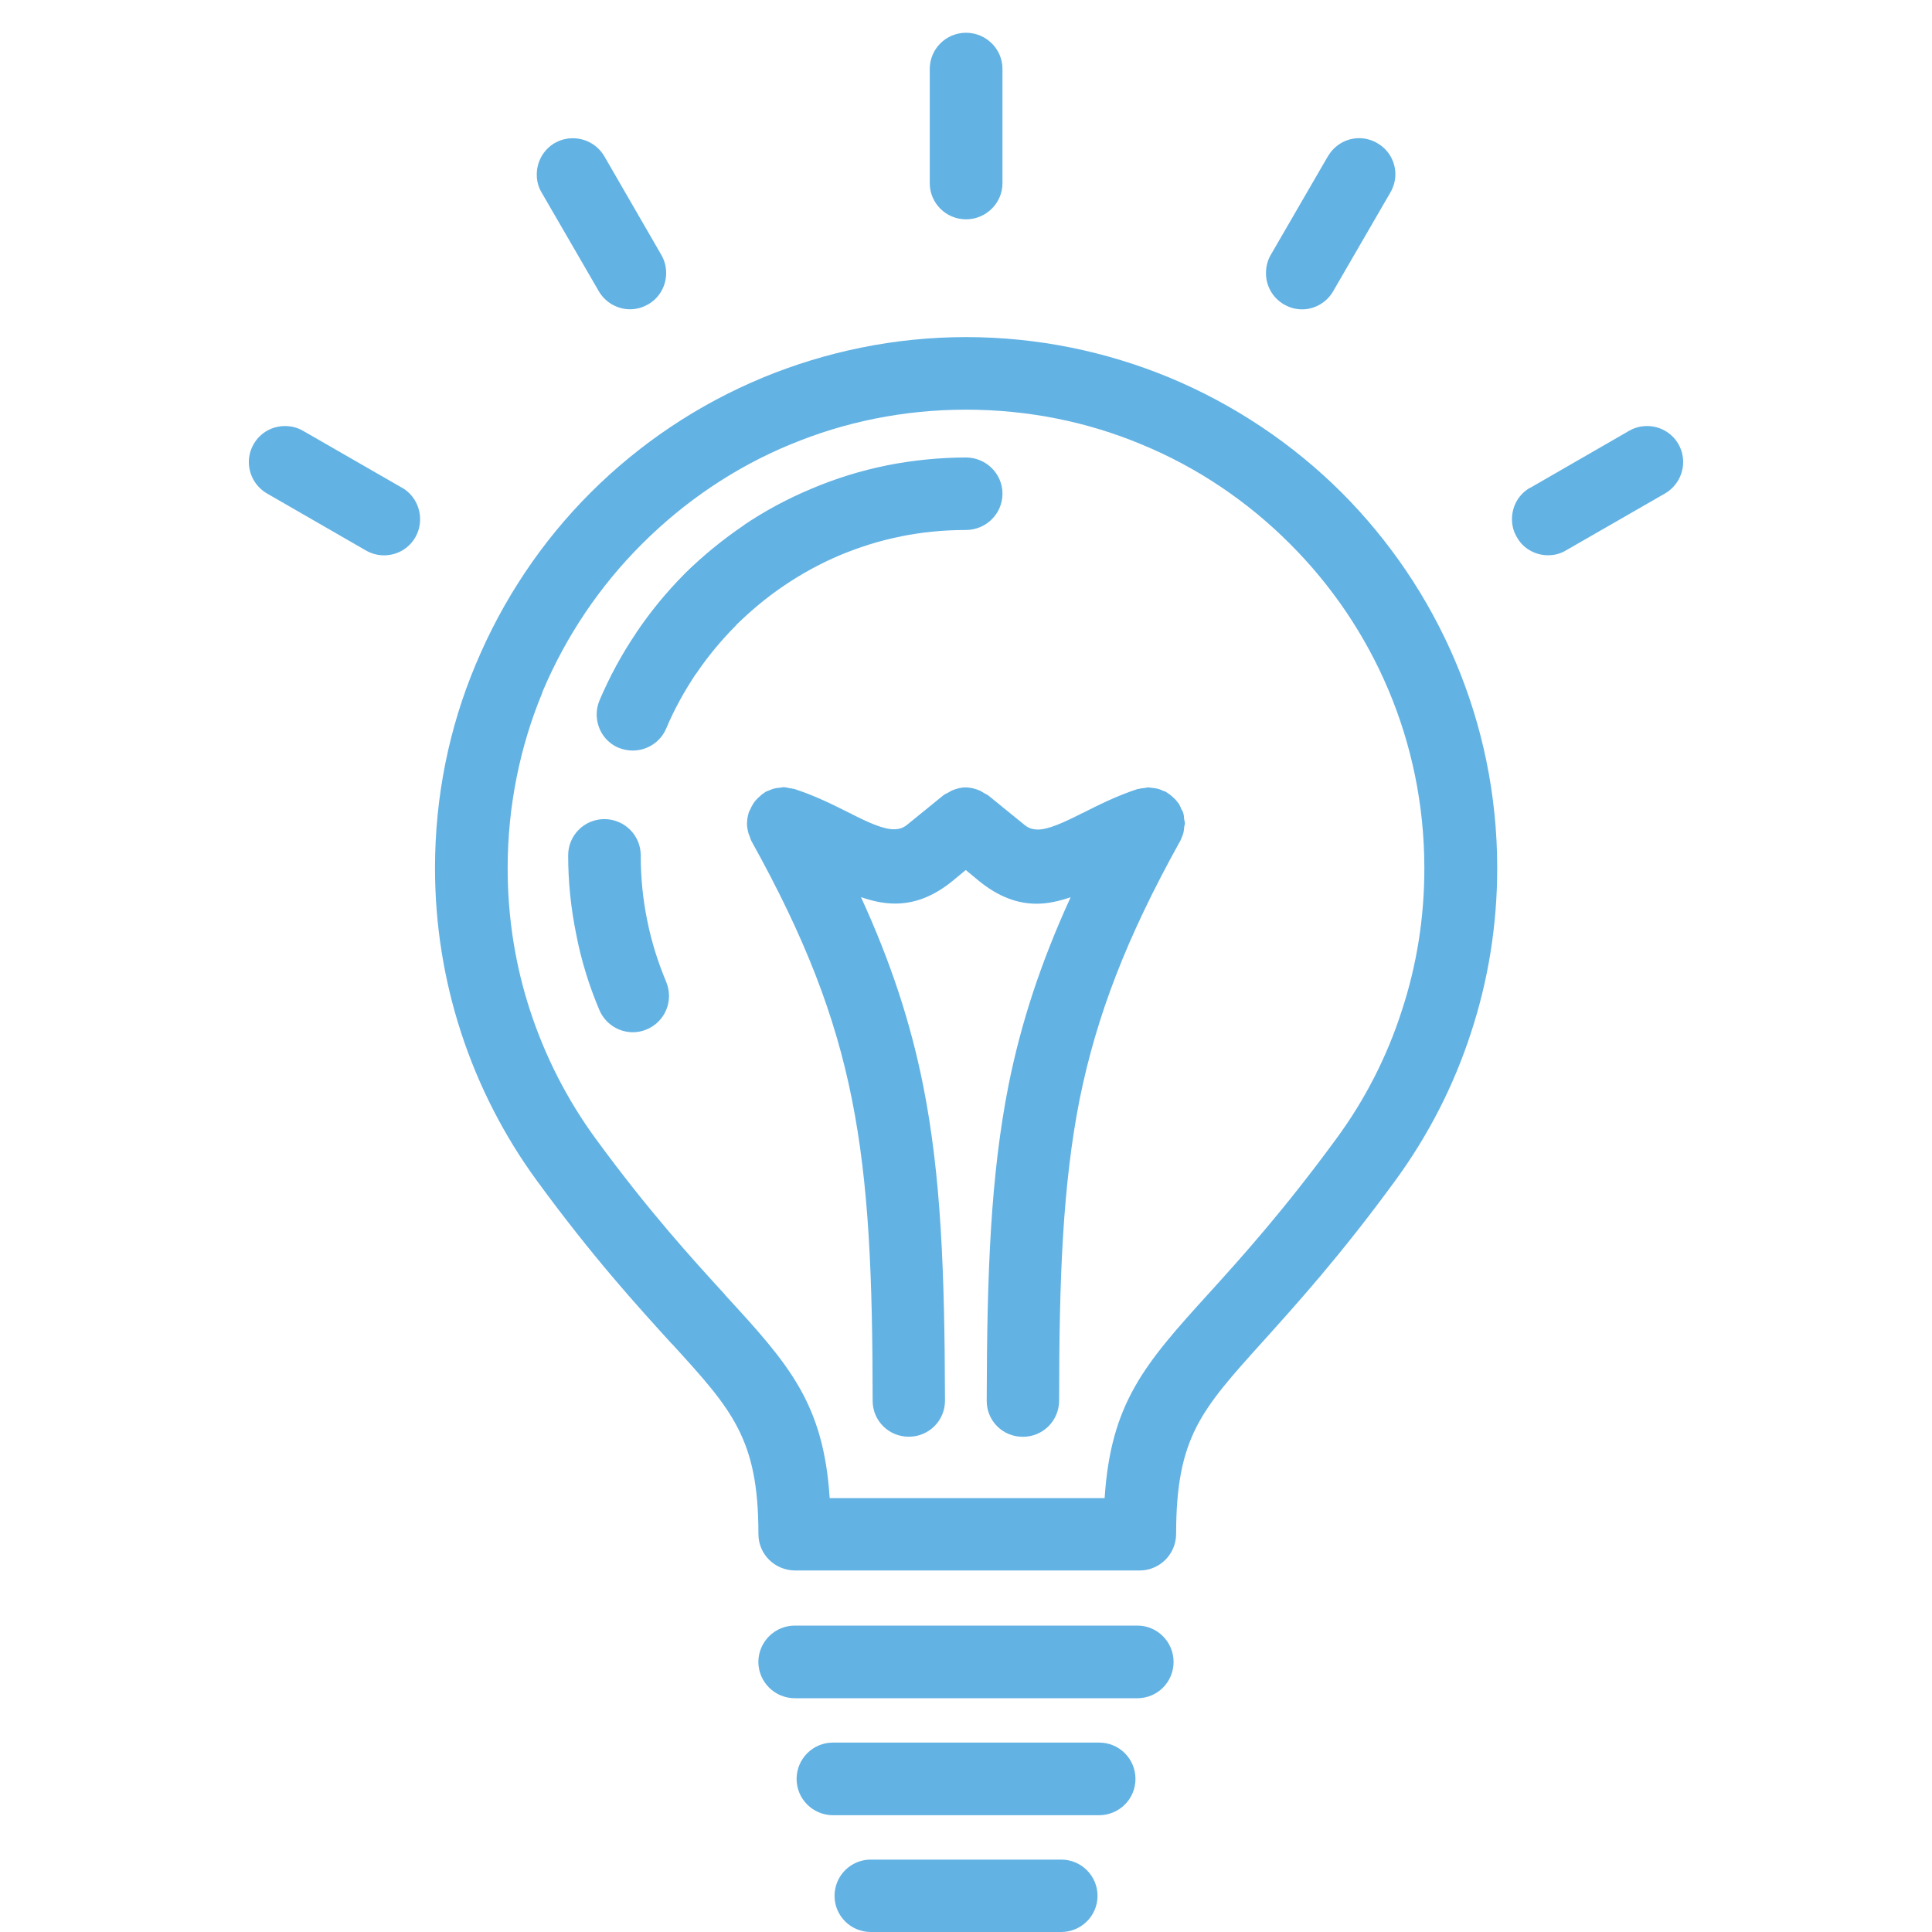 <?xml version="1.0" encoding="utf-8"?>
<!-- Generator: Adobe Illustrator 16.0.0, SVG Export Plug-In . SVG Version: 6.00 Build 0)  -->
<!DOCTYPE svg PUBLIC "-//W3C//DTD SVG 1.1//EN" "http://www.w3.org/Graphics/SVG/1.1/DTD/svg11.dtd">
<svg version="1.1" id="Слой_1" xmlns="http://www.w3.org/2000/svg" xmlns:xlink="http://www.w3.org/1999/xlink" x="0px" y="0px"
	 width="25px" height="25px" viewBox="0 0 25 25" enable-background="new 0 0 25 25" xml:space="preserve">
<path fill="#62B2E4" d="M14.717,21.035h-4.431c-0.262,0-0.471,0.211-0.473,0.47c0.002,0.262,0.213,0.47,0.473,0.47h4.431
	c0.259,0,0.469-0.208,0.469-0.47C15.186,21.246,14.976,21.035,14.717,21.035z M14.223,22.549h-3.445c-0.26,0-0.47,0.211-0.47,0.47
	s0.209,0.468,0.47,0.47h3.445c0.262-0.002,0.47-0.211,0.47-0.47S14.484,22.549,14.223,22.549z M15.314,10.532
	c-0.003-0.006-0.003-0.012-0.003-0.016c-0.006-0.017-0.015-0.03-0.024-0.045c-0.009-0.022-0.017-0.043-0.029-0.064
	c-0.015-0.019-0.029-0.039-0.045-0.057c-0.015-0.015-0.027-0.028-0.044-0.042c-0.019-0.018-0.038-0.033-0.06-0.046
	c-0.006-0.004-0.012-0.009-0.019-0.013l0,0c-0.012-0.008-0.026-0.011-0.041-0.017c-0.018-0.007-0.039-0.018-0.06-0.023
	c-0.03-0.009-0.063-0.012-0.093-0.015c-0.012,0-0.023-0.005-0.032-0.005c-0.023,0-0.045,0.008-0.066,0.009
	c-0.02,0.003-0.041,0.004-0.059,0.01c-0.006,0.001-0.012,0-0.018,0.003h-0.004c-0.27,0.089-0.505,0.207-0.716,0.314l-0.006,0.001
	l-0.018,0.01c-0.221,0.111-0.414,0.199-0.548,0.198c-0.066-0.001-0.116-0.016-0.167-0.056l0,0l-0.47-0.382
	c-0.017-0.015-0.042-0.022-0.06-0.035c-0.021-0.011-0.038-0.025-0.059-0.033c-0.058-0.024-0.113-0.037-0.173-0.039H12.5
	c-0.062-0.001-0.121,0.015-0.182,0.04c-0.014,0.006-0.029,0.017-0.044,0.025c-0.024,0.014-0.048,0.021-0.069,0.039l-0.47,0.382
	c-0.051,0.04-0.102,0.056-0.167,0.056c-0.134,0.001-0.327-0.085-0.549-0.198l-0.015-0.009l-0.006-0.001
	c-0.212-0.107-0.446-0.225-0.72-0.314l0,0c-0.007-0.003-0.013-0.001-0.021-0.003c-0.011-0.005-0.024-0.005-0.036-0.006
	c-0.028-0.006-0.057-0.014-0.085-0.014c-0.013,0-0.025,0.005-0.037,0.006c-0.031,0.003-0.061,0.006-0.091,0.015
	c-0.018,0.004-0.036,0.014-0.052,0.019c-0.017,0.008-0.033,0.012-0.049,0.02l0,0c-0.007,0.004-0.014,0.011-0.021,0.016
	c-0.018,0.01-0.034,0.023-0.05,0.039c-0.02,0.017-0.037,0.033-0.054,0.052c-0.014,0.015-0.025,0.03-0.036,0.048
	c-0.016,0.025-0.029,0.052-0.042,0.081c-0.005,0.011-0.012,0.019-0.015,0.031v-0.001c-0.001,0.004-0.001,0.008-0.003,0.013
	c-0.012,0.042-0.019,0.083-0.019,0.126c0,0.001-0.001,0.004-0.001,0.006l0,0c0,0.001,0,0.001,0,0.001
	c0,0.043,0.009,0.088,0.021,0.131c0.005,0.013,0.01,0.024,0.015,0.036c0.007,0.02,0.012,0.04,0.022,0.058v0.001
	c0.694,1.249,1.083,2.254,1.3,3.342c0.22,1.103,0.267,2.296,0.268,3.9c0,0.259,0.209,0.465,0.468,0.465s0.468-0.208,0.468-0.465
	c-0.004-1.664-0.05-2.913-0.283-4.083c-0.163-0.814-0.418-1.592-0.804-2.434c0.144,0.049,0.289,0.083,0.44,0.083
	c0.241,0.001,0.489-0.084,0.744-0.292l0.172-0.142l0.173,0.143c0.256,0.208,0.503,0.293,0.744,0.293c0.151,0,0.294-0.035,0.44-0.084
	c-0.385,0.842-0.641,1.62-0.804,2.434c-0.231,1.17-0.279,2.419-0.282,4.083c0,0.259,0.207,0.465,0.467,0.465s0.467-0.206,0.47-0.465
	c0-1.604,0.048-2.798,0.265-3.901c0.22-1.084,0.606-2.092,1.3-3.341c0.009-0.013,0.012-0.028,0.019-0.042
	c0.008-0.021,0.018-0.041,0.023-0.062c0.006-0.025,0.01-0.05,0.011-0.076c0-0.016,0.01-0.033,0.01-0.05
	c0-0.02-0.01-0.042-0.011-0.063C15.32,10.575,15.32,10.552,15.314,10.532z M12.5,2.838c0.259,0,0.472-0.209,0.472-0.468V0.892
	c0-0.259-0.213-0.468-0.472-0.468c-0.258,0-0.469,0.209-0.469,0.468V2.37C12.031,2.629,12.242,2.838,12.5,2.838z M17.298,6.438
	l0.063-0.064c-0.631-0.629-1.389-1.139-2.233-1.49l0,0c-0.81-0.334-1.698-0.522-2.627-0.522c-0.925,0-1.814,0.188-2.625,0.522
	L9.874,4.885c-0.845,0.35-1.6,0.859-2.231,1.489C7.015,7.001,6.508,7.755,6.159,8.591L6.152,8.604v0.003
	c-0.339,0.809-0.523,1.698-0.523,2.626c0,0.742,0.119,1.458,0.338,2.13c0.226,0.693,0.561,1.343,0.984,1.92
	c0.72,0.985,1.297,1.617,1.741,2.105l0.003,0.001c0.394,0.432,0.673,0.739,0.852,1.089c0.18,0.35,0.267,0.746,0.267,1.373
	c0,0.26,0.211,0.469,0.473,0.471h4.462c0.259-0.002,0.468-0.211,0.47-0.471c0-0.635,0.084-1.032,0.262-1.384
	c0.18-0.353,0.459-0.663,0.856-1.103c0.44-0.489,1.012-1.121,1.714-2.082c0.423-0.577,0.759-1.225,0.984-1.92
	c0.221-0.672,0.339-1.388,0.339-2.13c0-1.896-0.773-3.616-2.014-4.859L17.298,6.438z M18.14,13.076
	c-0.193,0.601-0.481,1.16-0.845,1.655c-0.684,0.934-1.229,1.538-1.656,2.009c-0.83,0.912-1.265,1.417-1.345,2.645h-3.558
	c-0.079-1.222-0.523-1.727-1.351-2.625v-0.003c-0.435-0.476-0.993-1.087-1.679-2.025c-0.363-0.497-0.651-1.056-0.847-1.657
	c-0.189-0.577-0.29-1.195-0.29-1.84c0-0.805,0.16-1.574,0.447-2.268l0.001-0.005l0.006-0.018C7.326,8.229,7.763,7.581,8.306,7.04
	l0,0C8.855,6.491,9.507,6.048,10.23,5.75h0.001c0.696-0.29,1.463-0.449,2.268-0.449c0.807,0,1.577,0.159,2.271,0.449l0,0
	c0.722,0.297,1.376,0.739,1.924,1.289l0,0c1.074,1.073,1.737,2.557,1.737,4.194C18.432,11.879,18.33,12.498,18.14,13.076z
	 M13.732,24.063h-2.464c-0.257,0-0.469,0.207-0.469,0.47c0,0.258,0.21,0.467,0.469,0.467h2.464c0.258,0,0.47-0.209,0.47-0.467
	C14.202,24.271,13.99,24.063,13.732,24.063z M16.614,3.939L16.614,3.939c0,0,0,0,0.003,0c0,0.001,0,0.001,0,0.001
	c0.071,0.042,0.151,0.063,0.232,0.063c0.16,0,0.317-0.086,0.403-0.236l0,0l0.741-1.279l0,0c0.042-0.073,0.063-0.153,0.063-0.233
	c0-0.161-0.084-0.318-0.235-0.403c0-0.001,0-0.001,0-0.001l0,0c-0.074-0.042-0.154-0.063-0.235-0.063
	c-0.159,0-0.317,0.085-0.403,0.236V2.022l-0.741,1.279l0,0c-0.042,0.073-0.06,0.153-0.06,0.232
	C16.38,3.695,16.466,3.853,16.614,3.939z M7.006,2.487l0.741,1.279l0,0c0.086,0.15,0.244,0.236,0.406,0.236
	c0.079,0,0.159-0.021,0.232-0.063V3.94c0.001-0.001,0.001-0.001,0.001-0.001C8.537,3.853,8.62,3.695,8.62,3.533
	c0-0.079-0.019-0.159-0.061-0.232l0,0L7.82,2.022c-0.088-0.15-0.246-0.233-0.407-0.233c-0.079,0-0.16,0.019-0.232,0.061H7.179
	c-0.15,0.088-0.233,0.245-0.233,0.408C6.945,2.334,6.964,2.415,7.006,2.487L7.006,2.487z M5.203,6.311v0.001L3.922,5.575l0,0
	C3.847,5.532,3.768,5.513,3.688,5.513c-0.162,0-0.32,0.083-0.406,0.235C3.241,5.819,3.22,5.899,3.22,5.978
	c0,0.162,0.085,0.321,0.236,0.408l0,0l1.279,0.737C4.81,7.166,4.89,7.186,4.969,7.186c0.162,0,0.32-0.083,0.406-0.235
	c0.042-0.073,0.061-0.153,0.061-0.232C5.436,6.556,5.352,6.397,5.203,6.311z M21.718,5.746L21.718,5.746
	c-0.086-0.15-0.244-0.233-0.404-0.233c-0.081,0-0.16,0.019-0.234,0.062L19.8,6.313V6.311c-0.152,0.086-0.235,0.244-0.235,0.406
	c0,0.08,0.019,0.16,0.063,0.233l0,0c0.083,0.152,0.244,0.235,0.404,0.235c0.081,0,0.161-0.02,0.232-0.063l1.282-0.737
	c0.148-0.087,0.234-0.244,0.234-0.406C21.78,5.899,21.76,5.819,21.718,5.746z M10.15,7.575L10.15,7.575
	c0.227-0.153,0.465-0.283,0.712-0.388l0,0c0.251-0.105,0.521-0.192,0.799-0.246V6.94c0.265-0.053,0.544-0.082,0.839-0.082
	c0.259-0.001,0.472-0.209,0.472-0.47c0-0.259-0.213-0.468-0.472-0.468c-0.342,0-0.687,0.036-1.022,0.101v0.001
	c-0.341,0.068-0.669,0.171-0.98,0.303l0,0c-0.311,0.13-0.605,0.289-0.873,0.47v0.002c-0.279,0.189-0.535,0.4-0.766,0.627v0.001
	C8.627,7.659,8.416,7.914,8.23,8.192L8.229,8.195C8.045,8.466,7.888,8.758,7.757,9.064l0,0c-0.024,0.06-0.036,0.12-0.036,0.18
	c0,0.183,0.105,0.359,0.286,0.433l0,0C8.066,9.7,8.127,9.712,8.188,9.712c0.183,0,0.357-0.107,0.433-0.286l0,0
	C8.724,9.18,8.855,8.945,9.005,8.719l0.003-0.001c0.15-0.223,0.325-0.434,0.517-0.626H9.522C9.719,7.898,9.93,7.723,10.15,7.575z
	 M8.621,12.706c-0.107-0.254-0.192-0.523-0.247-0.8c-0.054-0.265-0.083-0.546-0.083-0.838c0-0.259-0.209-0.467-0.47-0.469
	c-0.259,0.001-0.469,0.209-0.469,0.469c0,0.346,0.036,0.688,0.104,1.021l0,0c0.065,0.34,0.168,0.669,0.3,0.981
	c0.077,0.179,0.25,0.287,0.433,0.287c0.061,0,0.124-0.012,0.182-0.038l0,0c0.178-0.075,0.286-0.249,0.286-0.432
	C8.657,12.828,8.645,12.766,8.621,12.706L8.621,12.706z"/>
</svg>
